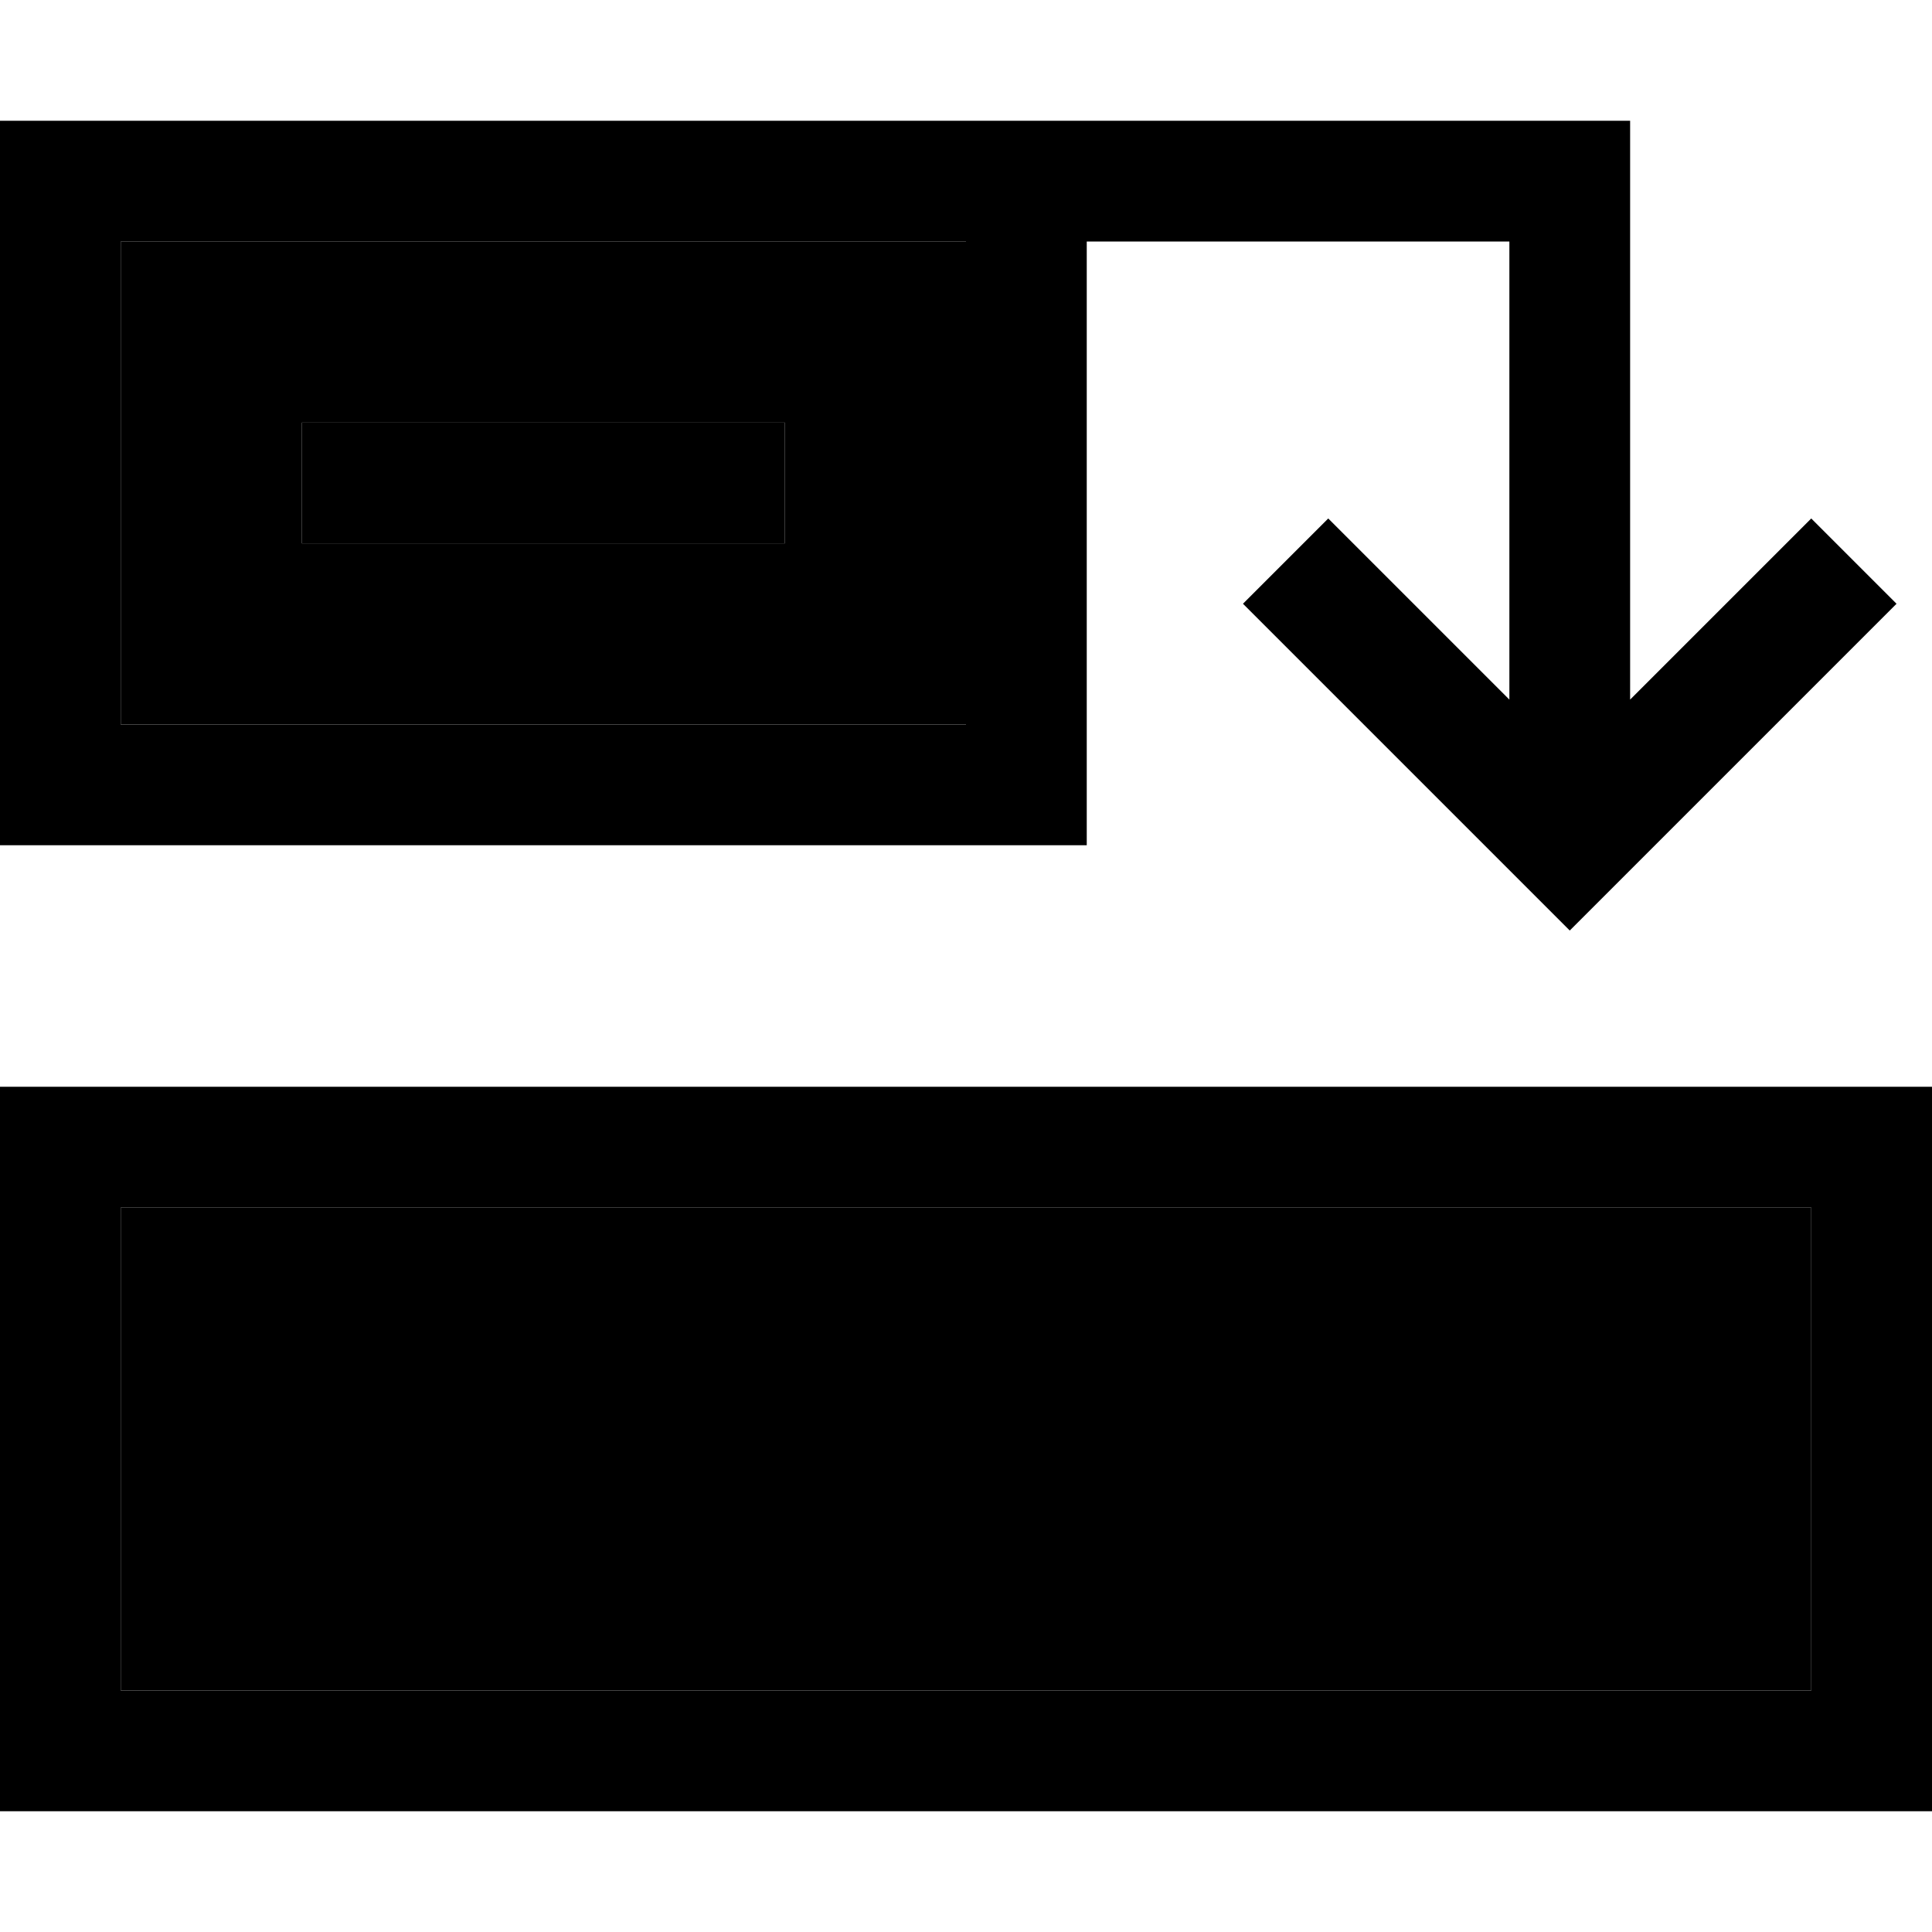 <svg xmlns="http://www.w3.org/2000/svg" width="24" height="24" viewBox="0 0 512 512">
    <path class="pr-icon-duotone-secondary" d="M32 64l0 128 224 0 0-128-64 0L32 64zm0 256l0 128 448 0 0-128L32 320zM80 112l16 0 96 0 16 0 0 32-16 0-96 0-16 0 0-32z"/>
    <path class="pr-icon-duotone-primary" d="M480 320L32 320l0 128 448 0 0-128zm32 128l0 32-32 0L32 480 0 480l0-32L0 320l0-32 32 0 448 0 32 0 0 32 0 128zM256 64l-64 0L32 64l0 128 224 0 0-128zm32 0l0 128 0 32-32 0L32 224 0 224l0-32L0 64 0 32l32 0 160 0 64 0 32 0 128 0 16 0 0 16 0 137.4 36.7-36.7L480 137.4 502.6 160l-11.3 11.3-64 64L416 246.6l-11.3-11.3-64-64L329.4 160 352 137.4l11.3 11.3L400 185.4 400 64 288 64zM96 112l96 0 16 0 0 32-16 0-96 0-16 0 0-32 16 0z"/>
</svg>